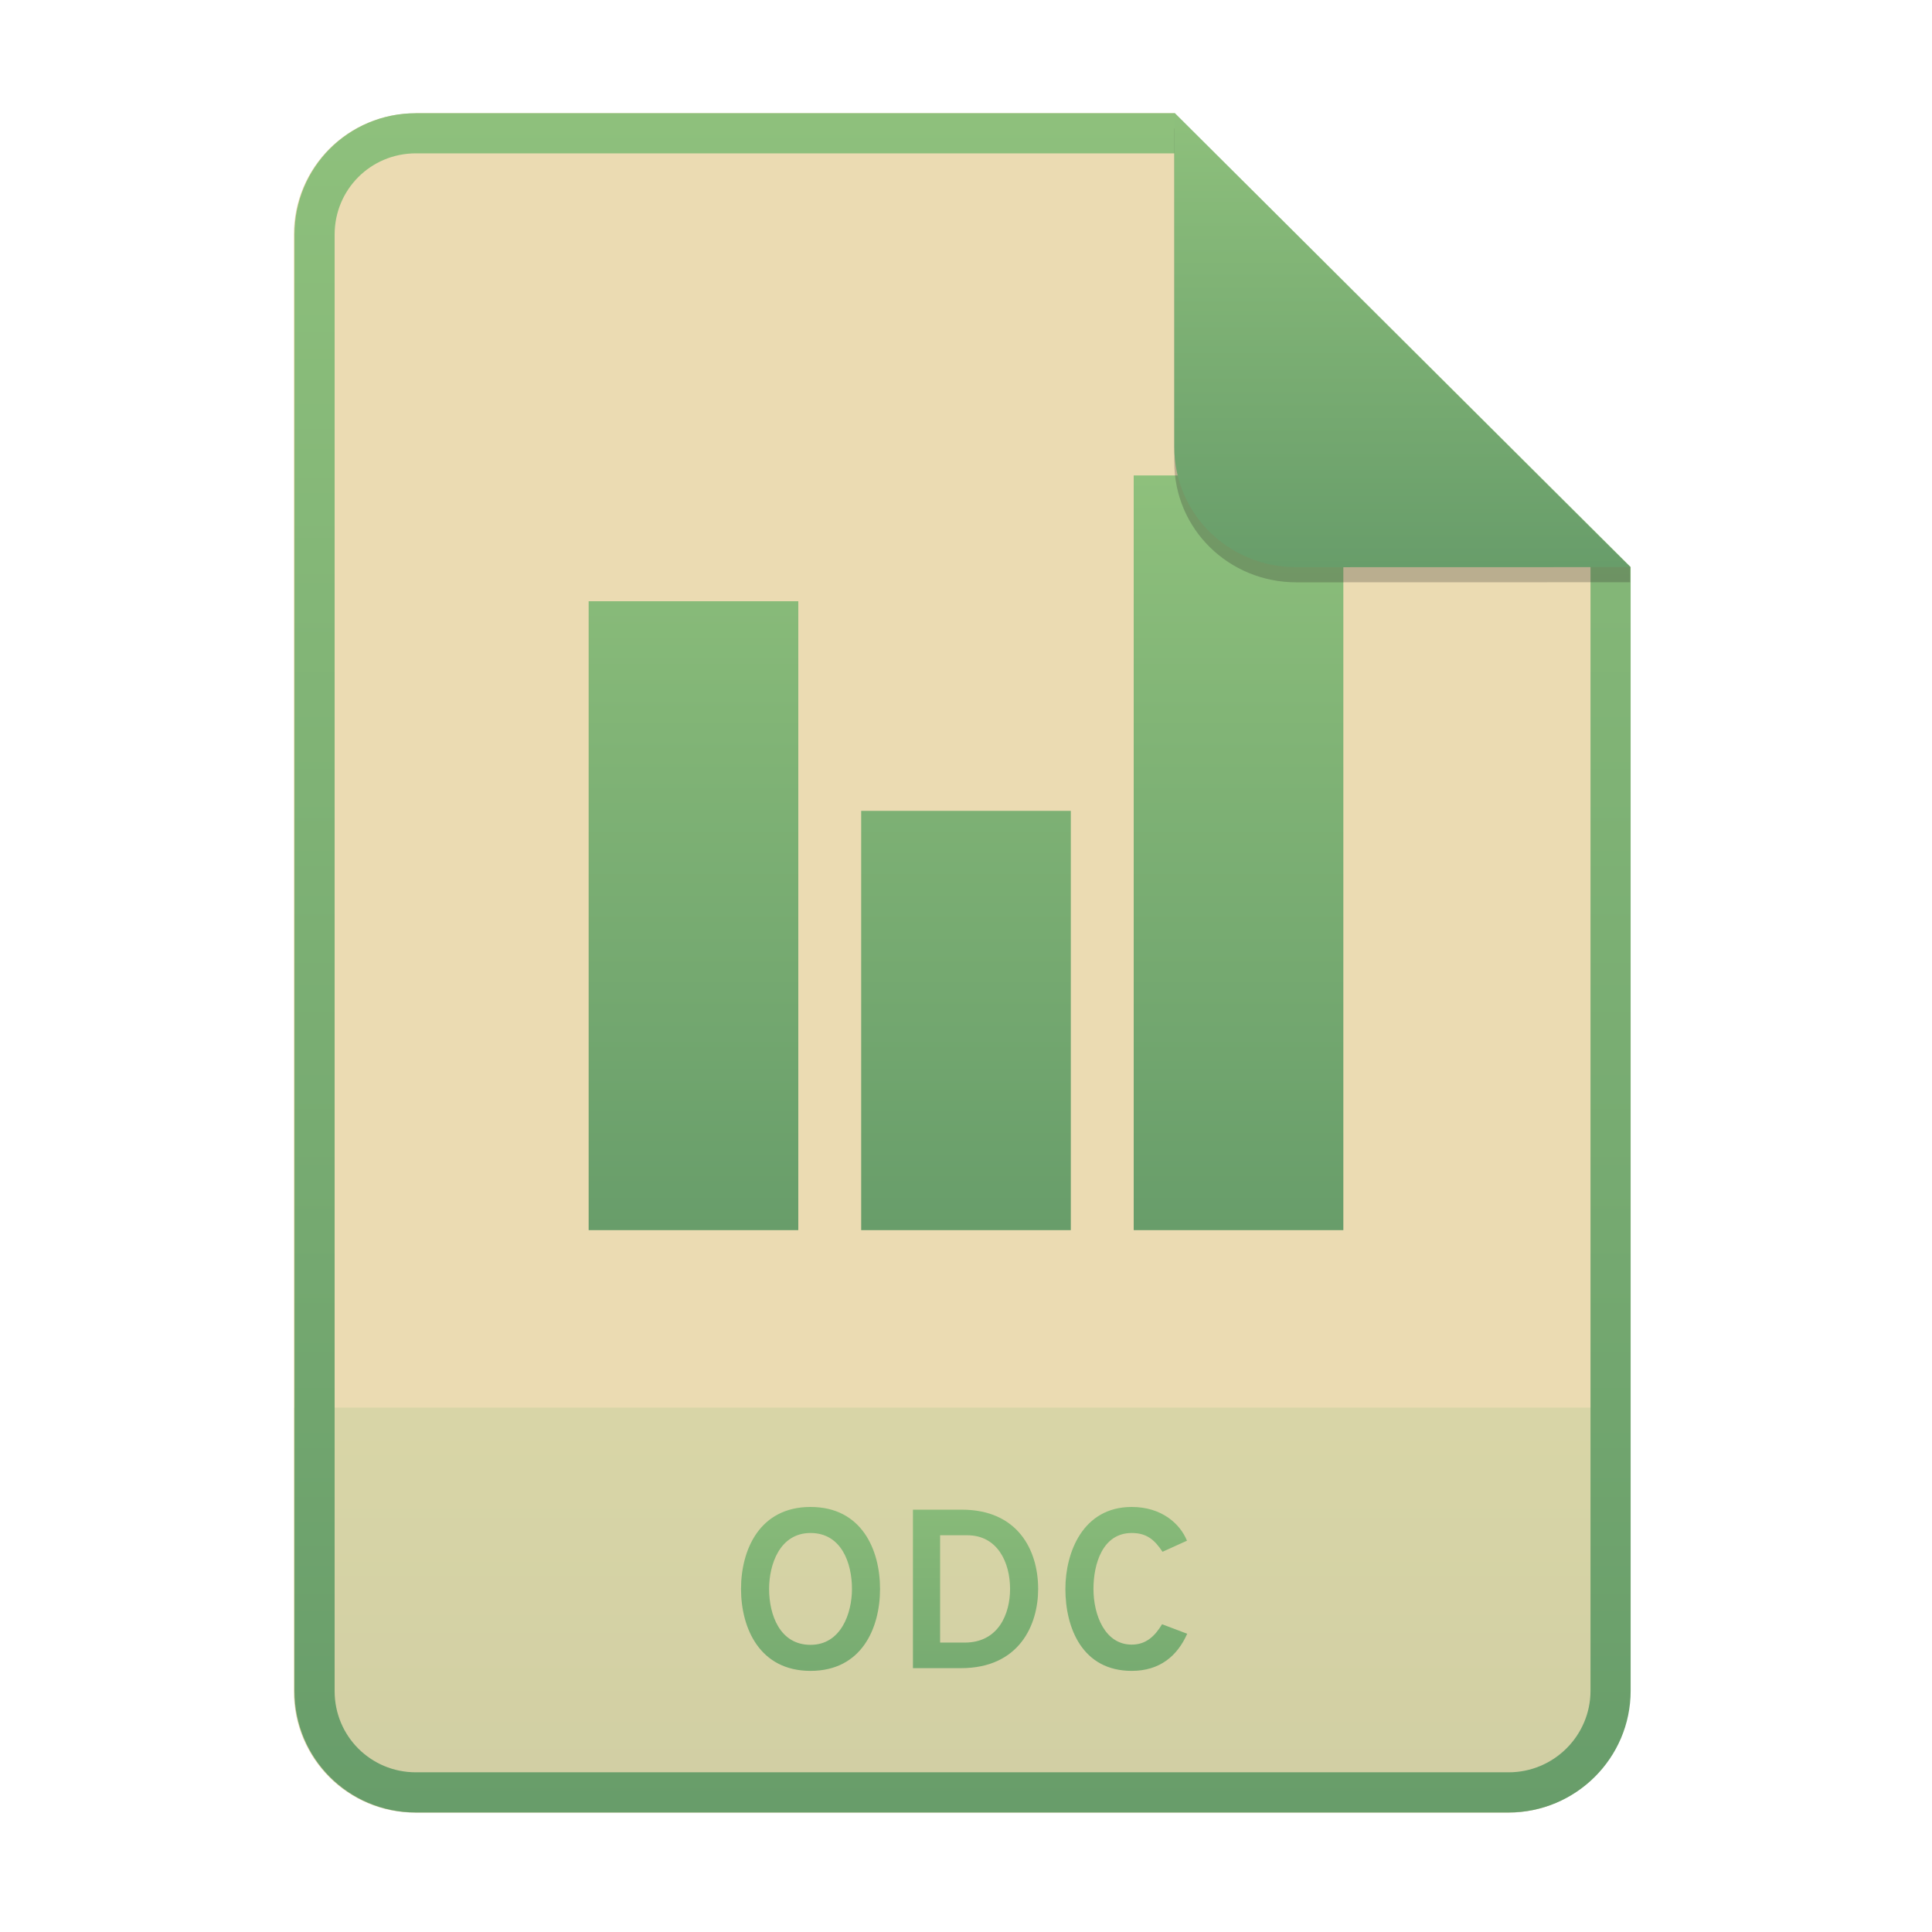 <svg width="256" height="256" fill="none" version="1.1" viewBox="0 0 256 256" xmlns="http://www.w3.org/2000/svg">
  <path d="m55.08 15h100.5l60.4 60.15 2e-3 148.9c0 8.911-7.262 16.13-16.17 16.13h-144.8c-8.91 0-16.08-7.174-16.08-16.08v-193c0-8.91 7.173-16.08 16.08-16.08h1e-4z" fill="#ebdbb2"/>
  <path d="m199.8 240.2c8.911 0 16.17-7.218 16.17-16.13l-1e-3 -37.55h-177v37.59c0 8.91 7.173 16.08 16.08 16.08h144.8z" fill="url(#paint0_linear)" opacity=".2"/>
  <path d="m155.6 20.32h-100.5c-5.973 0-10.76 4.792-10.76 10.76v193c0 5.973 4.792 10.76 10.76 10.76h144.8c5.992 0 10.85-4.856 10.85-10.81v-148.9l-55.08-54.83zm0-5.319h-100.5c-8.91 0-16.08 7.173-16.08 16.08v193c0 8.91 7.173 16.08 16.08 16.08h144.8c8.911 0 16.17-7.218 16.17-16.13l-2e-3 -148.9-60.4-60.15z" clip-rule="evenodd" fill="url(#paint1_linear)" fill-rule="evenodd"/>
  <path d="m107.4 221.4c6.78 0 9.21-5.67 9.21-10.86s-2.43-10.86-9.21-10.86c-6.75 0-9.21 5.67-9.21 10.86s2.46 10.86 9.21 10.86zm0-3.45c-4.08 0-5.49-3.99-5.49-7.41 0-3.24 1.41-7.41 5.49-7.41s5.49 3.96 5.49 7.41c0 3.21-1.44 7.41-5.49 7.41zm13.57-17.91v21h6.36c7.71 0 10.23-5.7 10.23-10.5 0-5.22-2.76-10.5-10.11-10.5h-6.48zm6.87 17.61h-3.27v-14.22h3.6c3.99 0 5.67 3.57 5.67 7.11 0 3.3-1.53 7.11-6 7.11zm22.12 3.75c3.75 0 6.06-2.01 7.35-4.92l-3.33-1.26c-0.96 1.59-2.13 2.7-4.02 2.7-3.54 0-5.07-3.9-5.07-7.38 0-3.3 1.2-7.41 5.07-7.41 1.98 0 3.03 0.9 4.08 2.49l3.24-1.47c-0.9-2.22-3.33-4.47-7.32-4.47-6.48 0-8.79 6.03-8.79 10.86 0 5.19 2.25 10.86 8.79 10.86z" fill="url(#paint2_linear)"/>
  <path d="M114.111 107.444H141.889V163H114.111V107.444ZM78 79.667H105.778V163H78V79.667ZM150.222 63H178V163H150.222V63Z" fill="url(#paint3_linear)"/>
  <path d="m155.6 17v44.23c0 8.91 7.259 15.93 16.17 15.93l44.23-0.011v-2l-60.4-58.15z" fill="#282828" opacity=".25"/>
  <path d="m155.6 15v44.23c0 8.91 7.259 15.93 16.17 15.93l44.23-0.011-60.4-60.15z" fill="url(#paint4_linear)"/>
  <defs>
    <linearGradient id="paint0_linear" x1="127.5" x2="127.5" y1="186.5" y2="240.2" gradientUnits="userSpaceOnUse">
      <stop stop-color="#8ec07c" offset="1e-7"/>
      <stop stop-color="#689d6a" offset="1"/>
    </linearGradient>
    <linearGradient id="paint1_linear" x1="127.5" x2="127.5" y1="15" y2="240.2" gradientUnits="userSpaceOnUse">
      <stop stop-color="#8ec07c" offset="1e-7"/>
      <stop stop-color="#689d6a" offset="1"/>
    </linearGradient>
    <linearGradient id="paint2_linear" x1="127.5" x2="127.5" y1="192" y2="240" gradientUnits="userSpaceOnUse">
      <stop stop-color="#8ec07c" offset="1e-7"/>
      <stop stop-color="#689d6a" offset="1"/>
    </linearGradient>
    <linearGradient id="paint3_linear" x1="128" x2="128" y1="63" y2="163" gradientUnits="userSpaceOnUse">
      <stop stop-color="#8ec07c" offset="1e-7"/>
      <stop stop-color="#689d6a" offset="1"/>
    </linearGradient>
    <linearGradient id="paint4_linear" x1="185.8" x2="185.8" y1="15" y2="75.16" gradientUnits="userSpaceOnUse">
      <stop stop-color="#8ec07c" offset="1e-7"/>
      <stop stop-color="#689d6a" offset="1"/>
    </linearGradient>
  </defs>
</svg>
